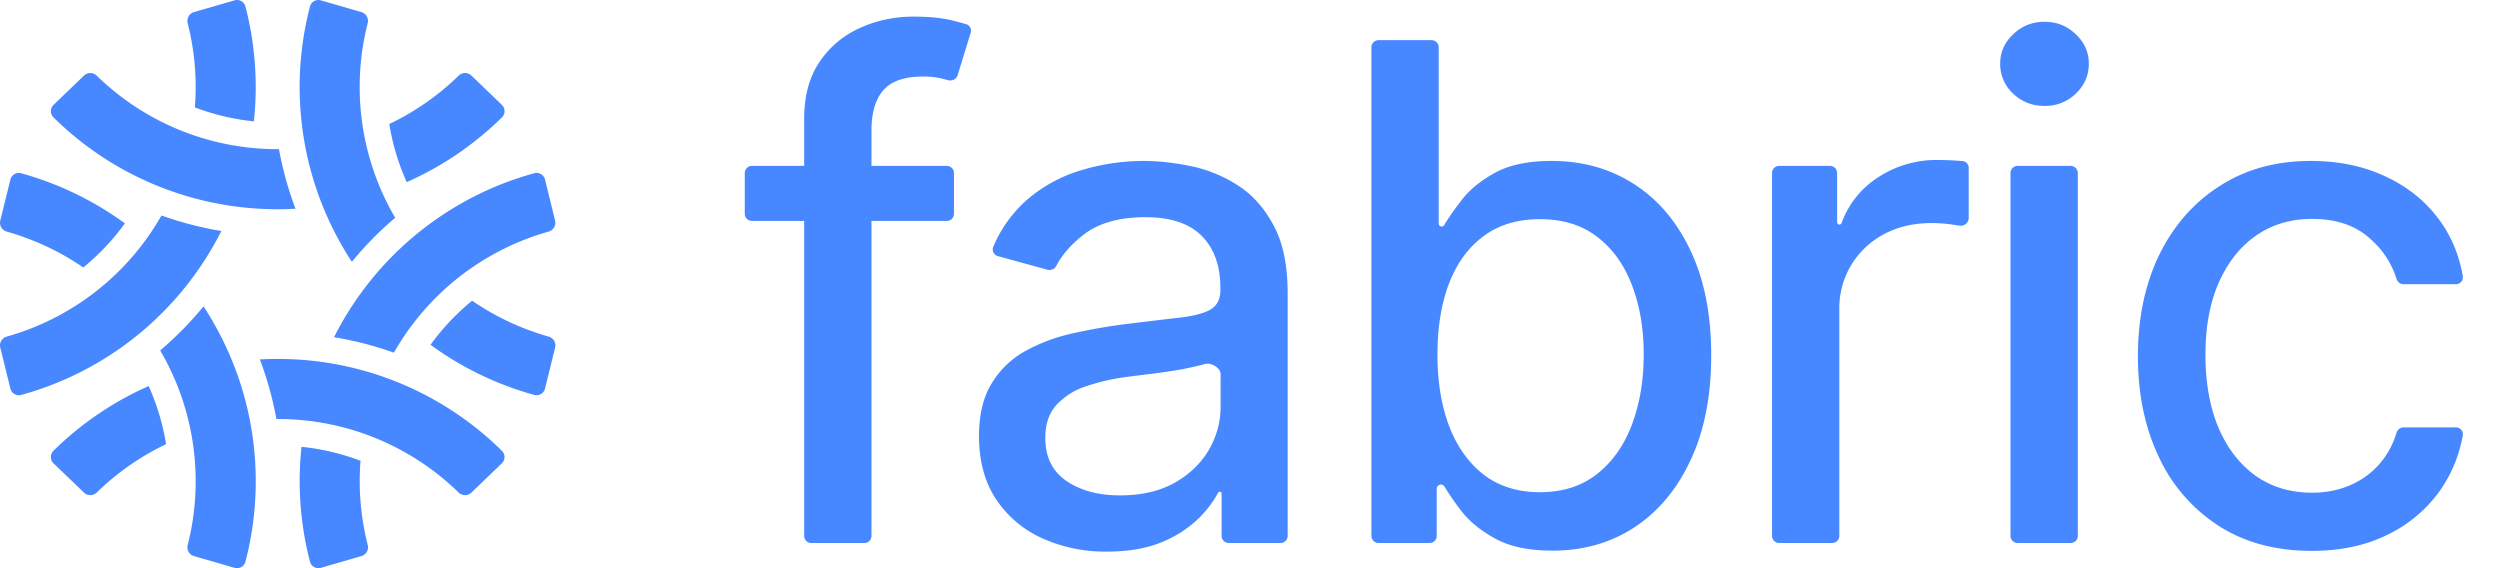 <svg width="66" height="15" viewBox="0 0 66 15" fill="none" id="svg119458581_6191"><path d="M5.145 2.835a6.867 6.867 0 0 0-.19-2.223.242.242 0 0 1 .164-.292L6.19.01a.23.23 0 0 1 .289.16c.255.983.334 2.011.223 3.034a6.113 6.113 0 0 1-1.557-.369Zm.699 3.263a8.413 8.413 0 0 1-5.286 4.329.23.23 0 0 1-.284-.17L.007 9.175a.242.242 0 0 1 .171-.289 6.827 6.827 0 0 0 4.068-3.167l.01-.017.007-.013a9.076 9.076 0 0 0 1.58.409Zm2.975 2.804a8.413 8.413 0 0 1 5.286-4.329.23.23 0 0 1 .284.17l.266 1.082a.242.242 0 0 1-.17.289 6.827 6.827 0 0 0-4.069 3.167l-.01.016-.007.014a9.076 9.076 0 0 0-1.58-.409Zm.699 3.263c-.06.75.007 1.501.19 2.223a.242.242 0 0 1-.165.292l-1.071.31a.23.23 0 0 1-.288-.16 8.453 8.453 0 0 1-.224-3.034 6.108 6.108 0 0 1 1.558.369Zm4.966-3.279a6.867 6.867 0 0 1-2.02-.947 6.113 6.113 0 0 0-1.098 1.164 8.455 8.455 0 0 0 2.739 1.323.23.23 0 0 0 .284-.169l.266-1.082a.242.242 0 0 0-.17-.289ZM9.043 6.512c.079.137.161.27.246.4.35-.426.733-.815 1.144-1.163A6.827 6.827 0 0 1 9.707.612.242.242 0 0 0 9.543.32L8.472.01a.23.23 0 0 0-.288.16 8.413 8.413 0 0 0 .859 6.342ZM5.62 8.488a8.565 8.565 0 0 0-.247-.4c-.35.426-.733.815-1.144 1.164l.009.015.008.014a6.827 6.827 0 0 1 .709 5.107.242.242 0 0 0 .164.292l1.071.31a.23.23 0 0 0 .289-.16 8.413 8.413 0 0 0-.86-6.342ZM.178 6.114c.716.203 1.4.521 2.02.947a6.113 6.113 0 0 0 1.099-1.164 8.454 8.454 0 0 0-2.74-1.323.23.23 0 0 0-.283.169L.007 5.825a.242.242 0 0 0 .171.289Zm11.93-4.116a6.866 6.866 0 0 1-1.83 1.276c.083.52.235 1.035.46 1.534a8.454 8.454 0 0 0 2.514-1.71.23.23 0 0 0-.004-.331l-.804-.773a.242.242 0 0 0-.336.004ZM7.331 5.524c.158 0 .315-.005.47-.013a9.077 9.077 0 0 1-.436-1.573h-.034a6.827 6.827 0 0 1-4.777-1.94.242.242 0 0 0-.335-.004l-.804.773a.23.23 0 0 0-.005.33 8.413 8.413 0 0 0 5.921 2.427Zm0 3.952c-.158 0-.315.005-.47.013.194.517.34 1.043.436 1.573h.034c1.858 0 3.542.739 4.777 1.94.093.09.242.094.336.004l.804-.773a.23.23 0 0 0 .004-.33 8.413 8.413 0 0 0-5.92-2.427Zm-4.777 3.526a6.865 6.865 0 0 1 1.83-1.276 6.113 6.113 0 0 0-.459-1.534 8.453 8.453 0 0 0-2.515 1.71.23.23 0 0 0 .005.331l.804.773c.093.09.242.086.335-.004ZM24.996 4.38c.104 0 .189.084.189.188v1.074a.189.189 0 0 1-.189.19h-5.145a.189.189 0 0 1-.189-.19V4.568a.19.19 0 0 1 .189-.189h5.145Zm-3.576 9.956a.189.189 0 0 1-.19-.19V3.136c0-.601.135-1.1.403-1.498a2.52 2.52 0 0 1 1.07-.9c.44-.2.913-.299 1.419-.299.389 0 .713.03.972.09.167.04.306.077.42.112.093.03.141.13.112.223l-.344 1.121a.203.203 0 0 1-.249.132 5.13 5.13 0 0 0-.146-.038 1.98 1.98 0 0 0-.525-.058c-.484 0-.832.12-1.044.363-.207.242-.311.594-.311 1.056v10.708a.189.189 0 0 1-.189.188H21.42Zm7.803.226a4.046 4.046 0 0 1-1.718-.356 2.883 2.883 0 0 1-1.212-1.03c-.298-.454-.447-1.008-.447-1.66 0-.566.11-1.029.33-1.387a2.39 2.39 0 0 1 .882-.856 4.652 4.652 0 0 1 1.238-.467c.458-.103.92-.185 1.387-.246.6-.073 1.087-.132 1.459-.175.375-.043.648-.115.816-.214.173-.104.26-.274.26-.512v-.052c0-.592-.165-1.052-.493-1.38-.329-.329-.823-.493-1.485-.493-.682 0-1.22.149-1.614.447-.334.256-.58.535-.739.836a.203.203 0 0 1-.23.105l-1.312-.36a.182.182 0 0 1-.122-.249 3.4 3.4 0 0 1 .906-1.252 3.879 3.879 0 0 1 1.433-.772 5.706 5.706 0 0 1 1.64-.24c.367 0 .769.044 1.205.13.437.087.85.25 1.238.493.393.242.715.594.966 1.056.255.458.383 1.063.383 1.815v6.404a.189.189 0 0 1-.19.188H32.44a.189.189 0 0 1-.19-.188v-1.118a.048.048 0 0 0-.047-.048.049.049 0 0 0-.043.026 2.89 2.89 0 0 1-.531.693 3.068 3.068 0 0 1-.966.616c-.398.164-.877.246-1.44.246Zm.343-1.484c.566 0 1.046-.11 1.44-.33.397-.225.7-.515.907-.87.207-.358.311-.738.311-1.14v-.863c0-.167-.254-.312-.415-.265a7.922 7.922 0 0 1-.7.156c-.264.043-.52.08-.771.11-.247.03-.452.056-.616.078-.38.051-.733.134-1.057.246a1.826 1.826 0 0 0-.777.493c-.195.216-.292.505-.292.868 0 .502.186.88.557 1.135.372.255.843.382 1.413.382Zm6.828 1.257a.189.189 0 0 1-.189-.188V1.249a.19.19 0 0 1 .189-.189h1.398a.19.19 0 0 1 .19.19v4.652c0 .043.034.078.077.078a.079.079 0 0 0 .068-.039c.111-.186.263-.404.457-.654.207-.273.5-.513.875-.72.376-.212.88-.318 1.51-.318.817 0 1.543.206 2.178.616.636.41 1.133 1 1.491 1.77.359.765.538 1.68.538 2.748 0 1.063-.179 1.98-.538 2.749-.354.769-.847 1.363-1.478 1.782-.63.415-1.354.623-2.171.623-.618 0-1.12-.104-1.504-.312-.38-.207-.678-.447-.894-.72a6.796 6.796 0 0 1-.454-.656.113.113 0 0 0-.097-.056.11.11 0 0 0-.11.11v1.244a.189.189 0 0 1-.19.188h-1.346Zm1.555-4.978c0 .722.104 1.355.311 1.9.212.544.516.97.914 1.277.402.306.895.46 1.478.46.6 0 1.104-.16 1.51-.48.406-.32.713-.754.92-1.303.208-.553.312-1.17.312-1.854 0-.674-.102-1.279-.305-1.815-.203-.54-.508-.968-.914-1.283-.406-.316-.914-.473-1.523-.473-.588 0-1.083.149-1.485.447-.401.298-.706.715-.913 1.251-.204.536-.305 1.16-.305 1.873Zm9.021 4.978a.189.189 0 0 1-.188-.188v-9.58a.19.19 0 0 1 .189-.188h1.34a.19.19 0 0 1 .189.189v1.3c0 .033.027.06.06.06a.062.062 0 0 0 .058-.04 2.4 2.4 0 0 1 .951-1.198 2.798 2.798 0 0 1 1.588-.466 8.195 8.195 0 0 1 .653.028.18.18 0 0 1 .164.182v1.324a.207.207 0 0 1-.238.199l-.157-.022a3.749 3.749 0 0 0-.59-.046c-.467 0-.884.098-1.251.292-.363.195-.65.465-.862.81a2.213 2.213 0 0 0-.318 1.18v5.976a.189.189 0 0 1-.189.188h-1.398Zm6.296 0a.189.189 0 0 1-.189-.188v-9.58a.19.19 0 0 1 .19-.188h1.397a.19.19 0 0 1 .19.189v9.579a.189.189 0 0 1-.19.188h-1.398Zm.712-11.538c-.324 0-.6-.108-.83-.324a1.06 1.06 0 0 1-.343-.79c0-.303.114-.562.343-.778.23-.22.506-.33.83-.33.32 0 .594.11.823.33.23.216.344.475.344.778 0 .306-.114.57-.344.79a1.157 1.157 0 0 1-.823.324Zm7.052 11.746c-.95 0-1.77-.22-2.456-.661a4.305 4.305 0 0 1-1.582-1.822c-.367-.773-.551-1.657-.551-2.65 0-1.016.188-1.91.564-2.684.38-.774.912-1.379 1.595-1.815.682-.441 1.484-.662 2.404-.662.735 0 1.392.137 1.971.409.579.268 1.05.646 1.413 1.134.323.435.534.936.63 1.501a.182.182 0 0 1-.181.21h-1.382a.2.2 0 0 1-.188-.144 2.307 2.307 0 0 0-.7-1.061c-.38-.346-.89-.519-1.53-.519-.562 0-1.055.147-1.478.441-.42.294-.748.709-.985 1.245-.234.535-.35 1.166-.35 1.892 0 .744.114 1.388.343 1.932.233.545.56.968.979 1.27.423.299.92.448 1.49.448.381 0 .725-.07 1.032-.208.31-.138.572-.335.784-.59a2.2 2.2 0 0 0 .415-.783.198.198 0 0 1 .187-.143h1.381c.114 0 .202.1.182.211a3.62 3.62 0 0 1-.603 1.46 3.637 3.637 0 0 1-1.38 1.161c-.571.285-1.239.428-2.004.428Z" fill="#4787FF"></path></svg>